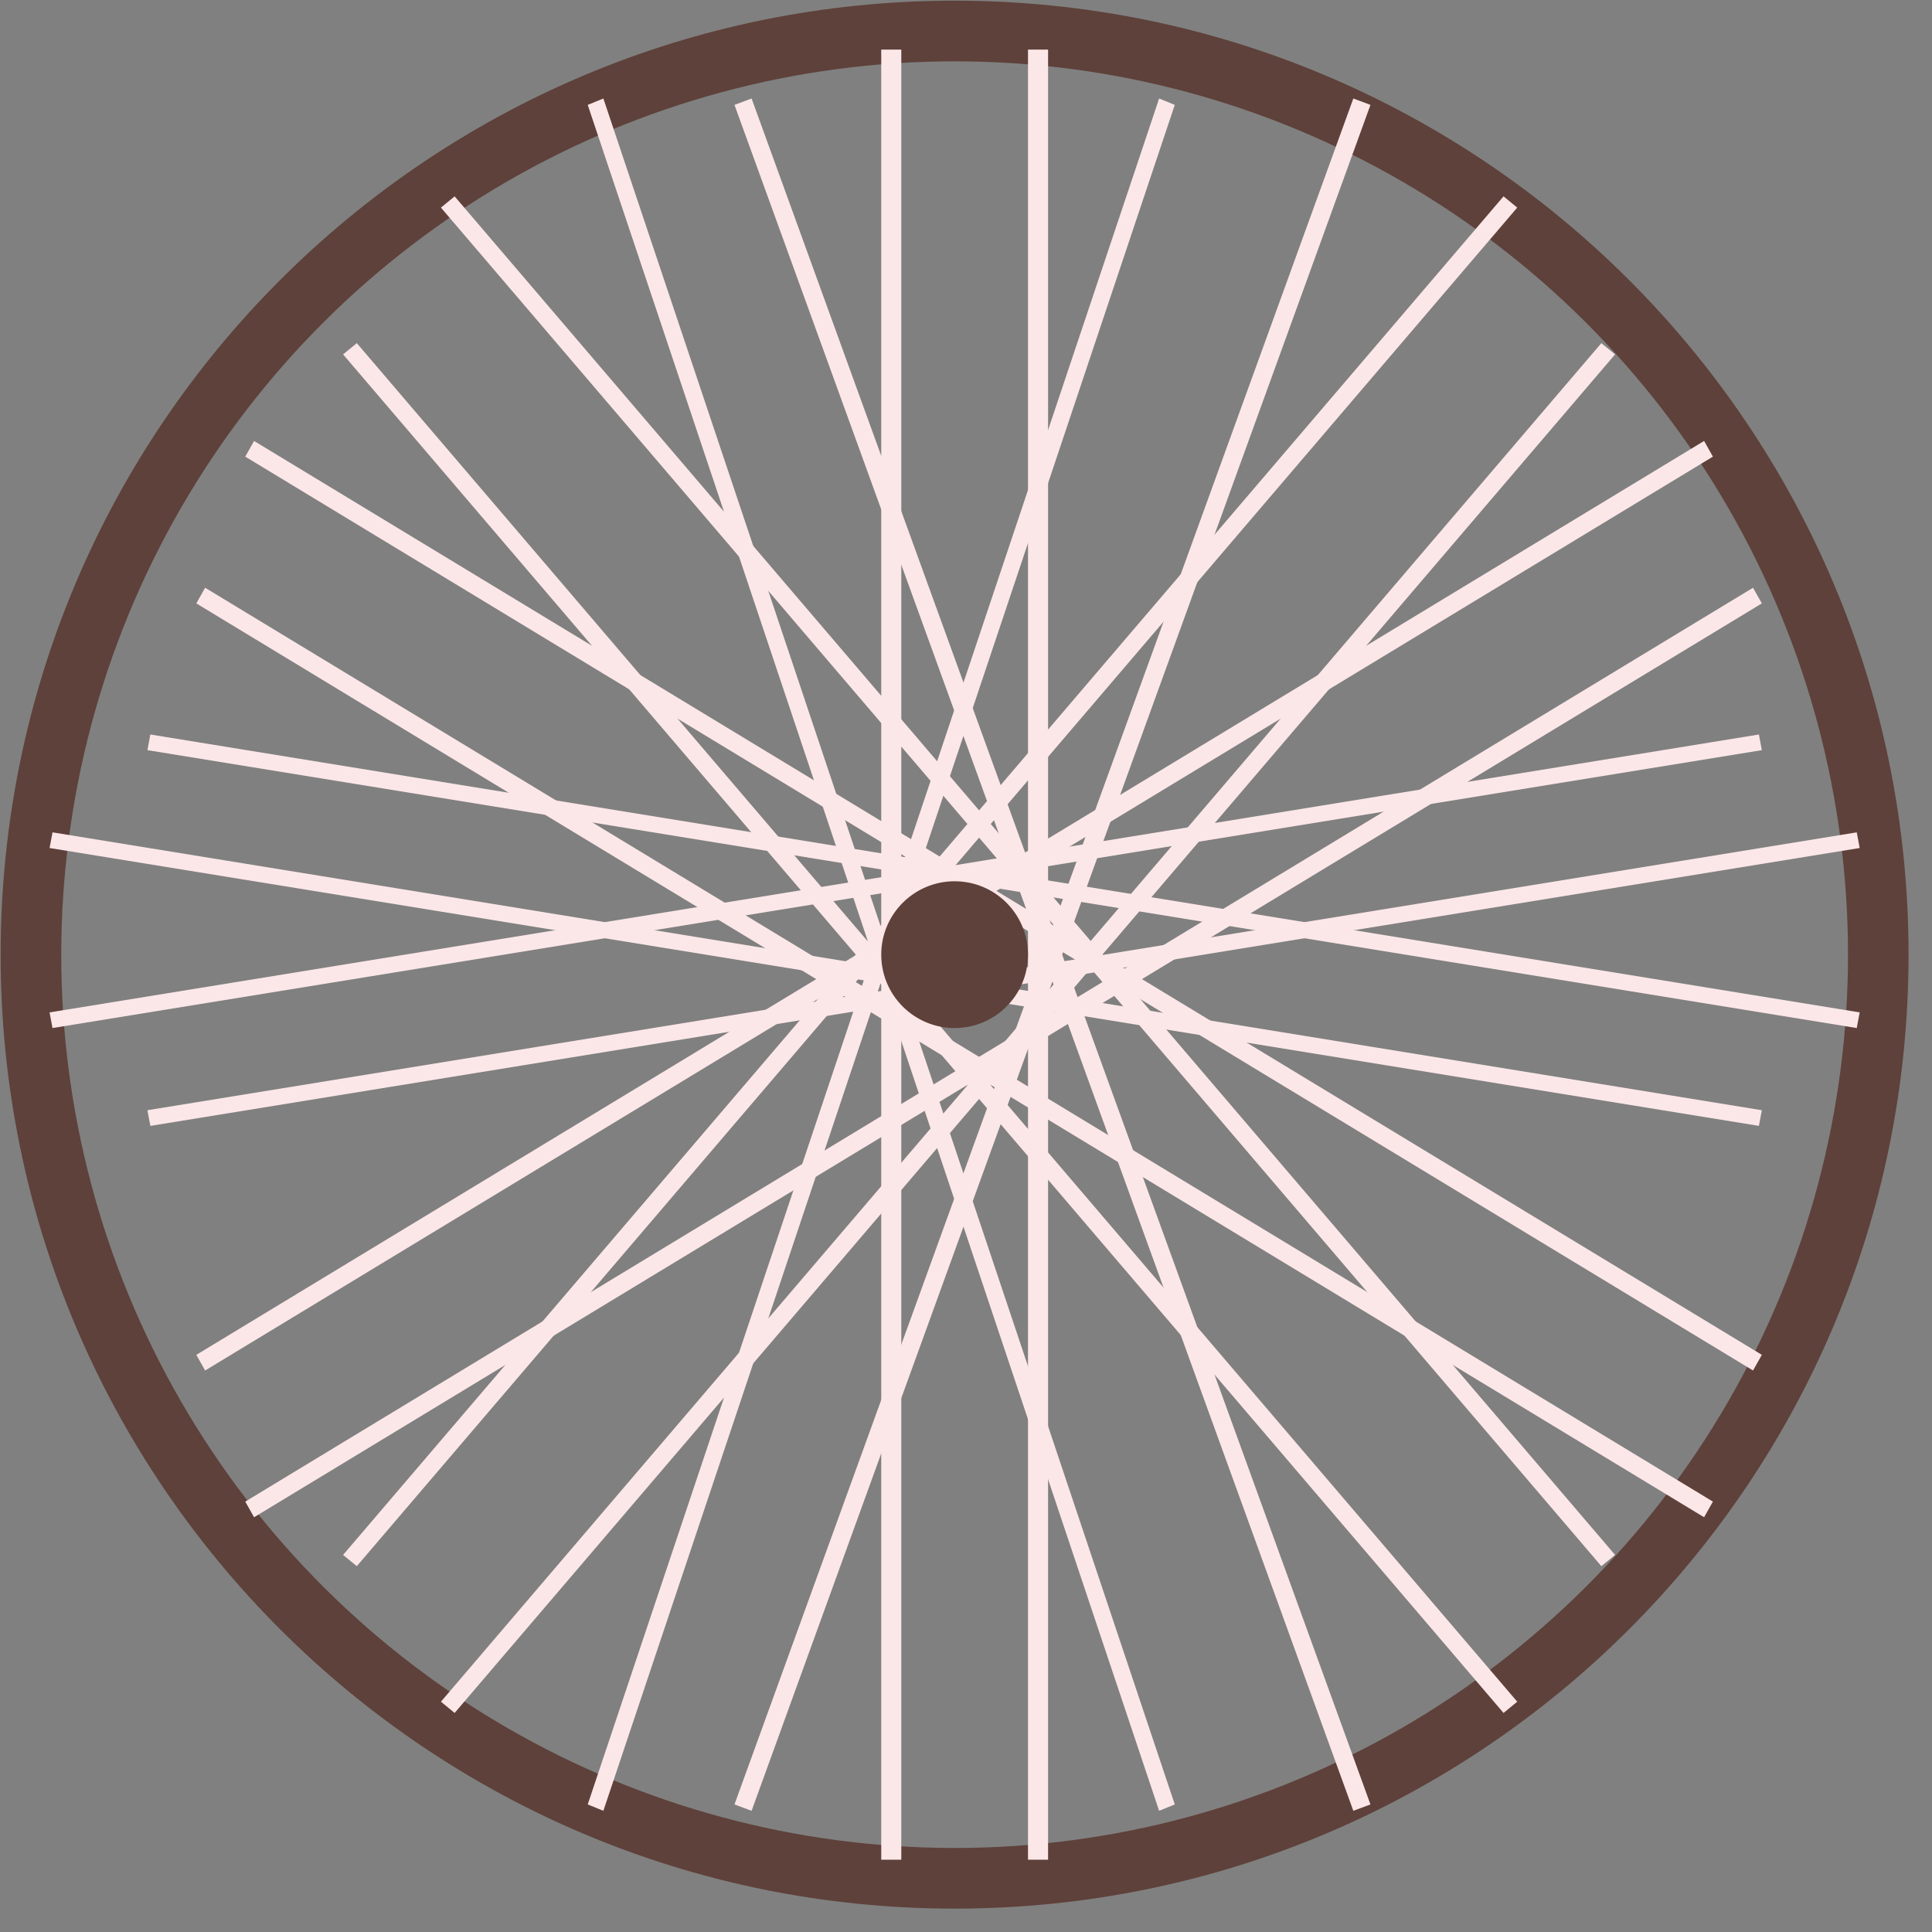 <?xml version="1.0" encoding="UTF-8"?>
<svg width="79px" height="79px" viewBox="0 0 79 79" version="1.1" xmlns="http://www.w3.org/2000/svg"
     xmlns:xlink="http://www.w3.org/1999/xlink" style="background: #C3A7A7;">
    <rect x="0" y="0" width="79" height="79" fill="#808080" stroke="none"/>
    <!-- Generator: Sketch 52.2 (67145) - http://www.bohemiancoding.com/sketch -->
    <title>前车轮</title>
    <desc>Created with Sketch.</desc>
    <g id="组件" stroke="none" stroke-width="1" fill="none" fill-rule="evenodd">
        <g id="前车轮">
            <g>
                <g>
                    <path d="M39.035,2.508 C52.086,2.507 64.145,9.469 70.671,20.771 C77.197,32.073 77.197,45.999 70.671,57.301 C64.145,68.603 52.086,75.565 39.035,75.564 L39.035,78.044 C60.578,78.043 78.041,60.579 78.041,39.036 C78.041,17.493 60.578,0.029 39.035,0.028 L39.035,2.508 Z M0.026,39.036 C0.026,60.58 17.491,78.044 39.035,78.044 L39.035,75.564 C25.984,75.565 13.924,68.603 7.399,57.301 C0.873,45.999 0.873,32.073 7.399,20.771 C13.924,9.469 25.984,2.507 39.035,2.508 L39.035,0.028 C17.491,0.028 0.026,17.492 0.026,39.036 Z"
                          id="形状" fill="#5E413A" fill-rule="nonzero"></path>
                    <g id="前车径" transform="translate(2, 2)" fill="#FCE7E8" fill-rule="evenodd">
                        <polygon id="路径"
                                 points="34.034 74.044 34.854 74.044 34.854 0.028 34.034 0.028 34.034 74.044"></polygon>
                        <polygon id="路径"
                                 points="40.035 74.044 40.856 74.044 40.856 0.028 40.035 0.028 40.035 74.044"></polygon>
                        <polygon id="路径"
                                 points="46.037 2.289 45.397 2.028 22.032 71.784 22.672 72.044"></polygon>
                        <polygon id="路径"
                                 points="54.038 2.289 53.338 2.028 28.033 71.784 28.733 72.044"></polygon>
                        <polygon id="路径"
                                 points="60.04 6.489 59.48 6.029 12.029 61.581 12.59 62.041"></polygon>
                        <polygon id="路径"
                                 points="64.041 12.491 63.48 12.031 16.03 67.583 16.59 68.043"></polygon>
                        <polygon id="路径"
                                 points="68.041 16.672 67.681 16.031 6.028 53.4 6.388 54.04"></polygon>
                        <polygon id="路径"
                                 points="70.042 22.673 69.682 22.033 8.029 59.401 8.389 60.041"></polygon>
                        <polygon id="路径"
                                 points="70.042 28.674 69.922 28.034 0.027 39.397 0.147 40.037"></polygon>
                        <polygon id="路径"
                                 points="74.043 32.675 73.923 32.035 4.028 43.397 4.148 44.038"></polygon>
                        <polygon id="路径"
                                 points="73.923 40.037 74.043 39.397 4.148 28.034 4.028 28.674"></polygon>
                        <polygon id="路径"
                                 points="69.922 44.038 70.042 43.397 0.147 32.035 0.027 32.675"></polygon>
                        <polygon id="路径"
                                 points="69.682 54.04 70.042 53.4 8.389 16.031 8.029 16.672"></polygon>
                        <polygon id="路径"
                                 points="67.681 60.041 68.041 59.401 6.388 22.033 6.028 22.673"></polygon>
                        <polygon id="路径"
                                 points="63.48 62.041 64.041 61.581 16.59 6.029 16.03 6.489"></polygon>
                        <polygon id="路径"
                                 points="59.48 68.043 60.04 67.583 12.59 12.031 12.029 12.491"></polygon>
                        <polygon id="路径"
                                 points="53.338 72.044 54.038 71.784 28.733 2.028 28.033 2.289"></polygon>
                        <polygon id="路径"
                                 points="45.397 72.044 46.037 71.784 22.672 2.028 22.032 2.289"></polygon>
                    </g>
                </g>
            </g>
            <g id="心" transform="translate(36, 36)" fill="#5E413A">
                <path d="M3.035,6.037 C1.378,6.037 0.034,4.693 0.034,3.036 C0.034,1.379 1.378,0.035 3.035,0.035 C4.692,0.035 6.035,1.379 6.035,3.036 C6.035,4.693 4.692,6.037 3.035,6.037"
                      id="路径"></path>
            </g>
        </g>
    </g>
</svg>